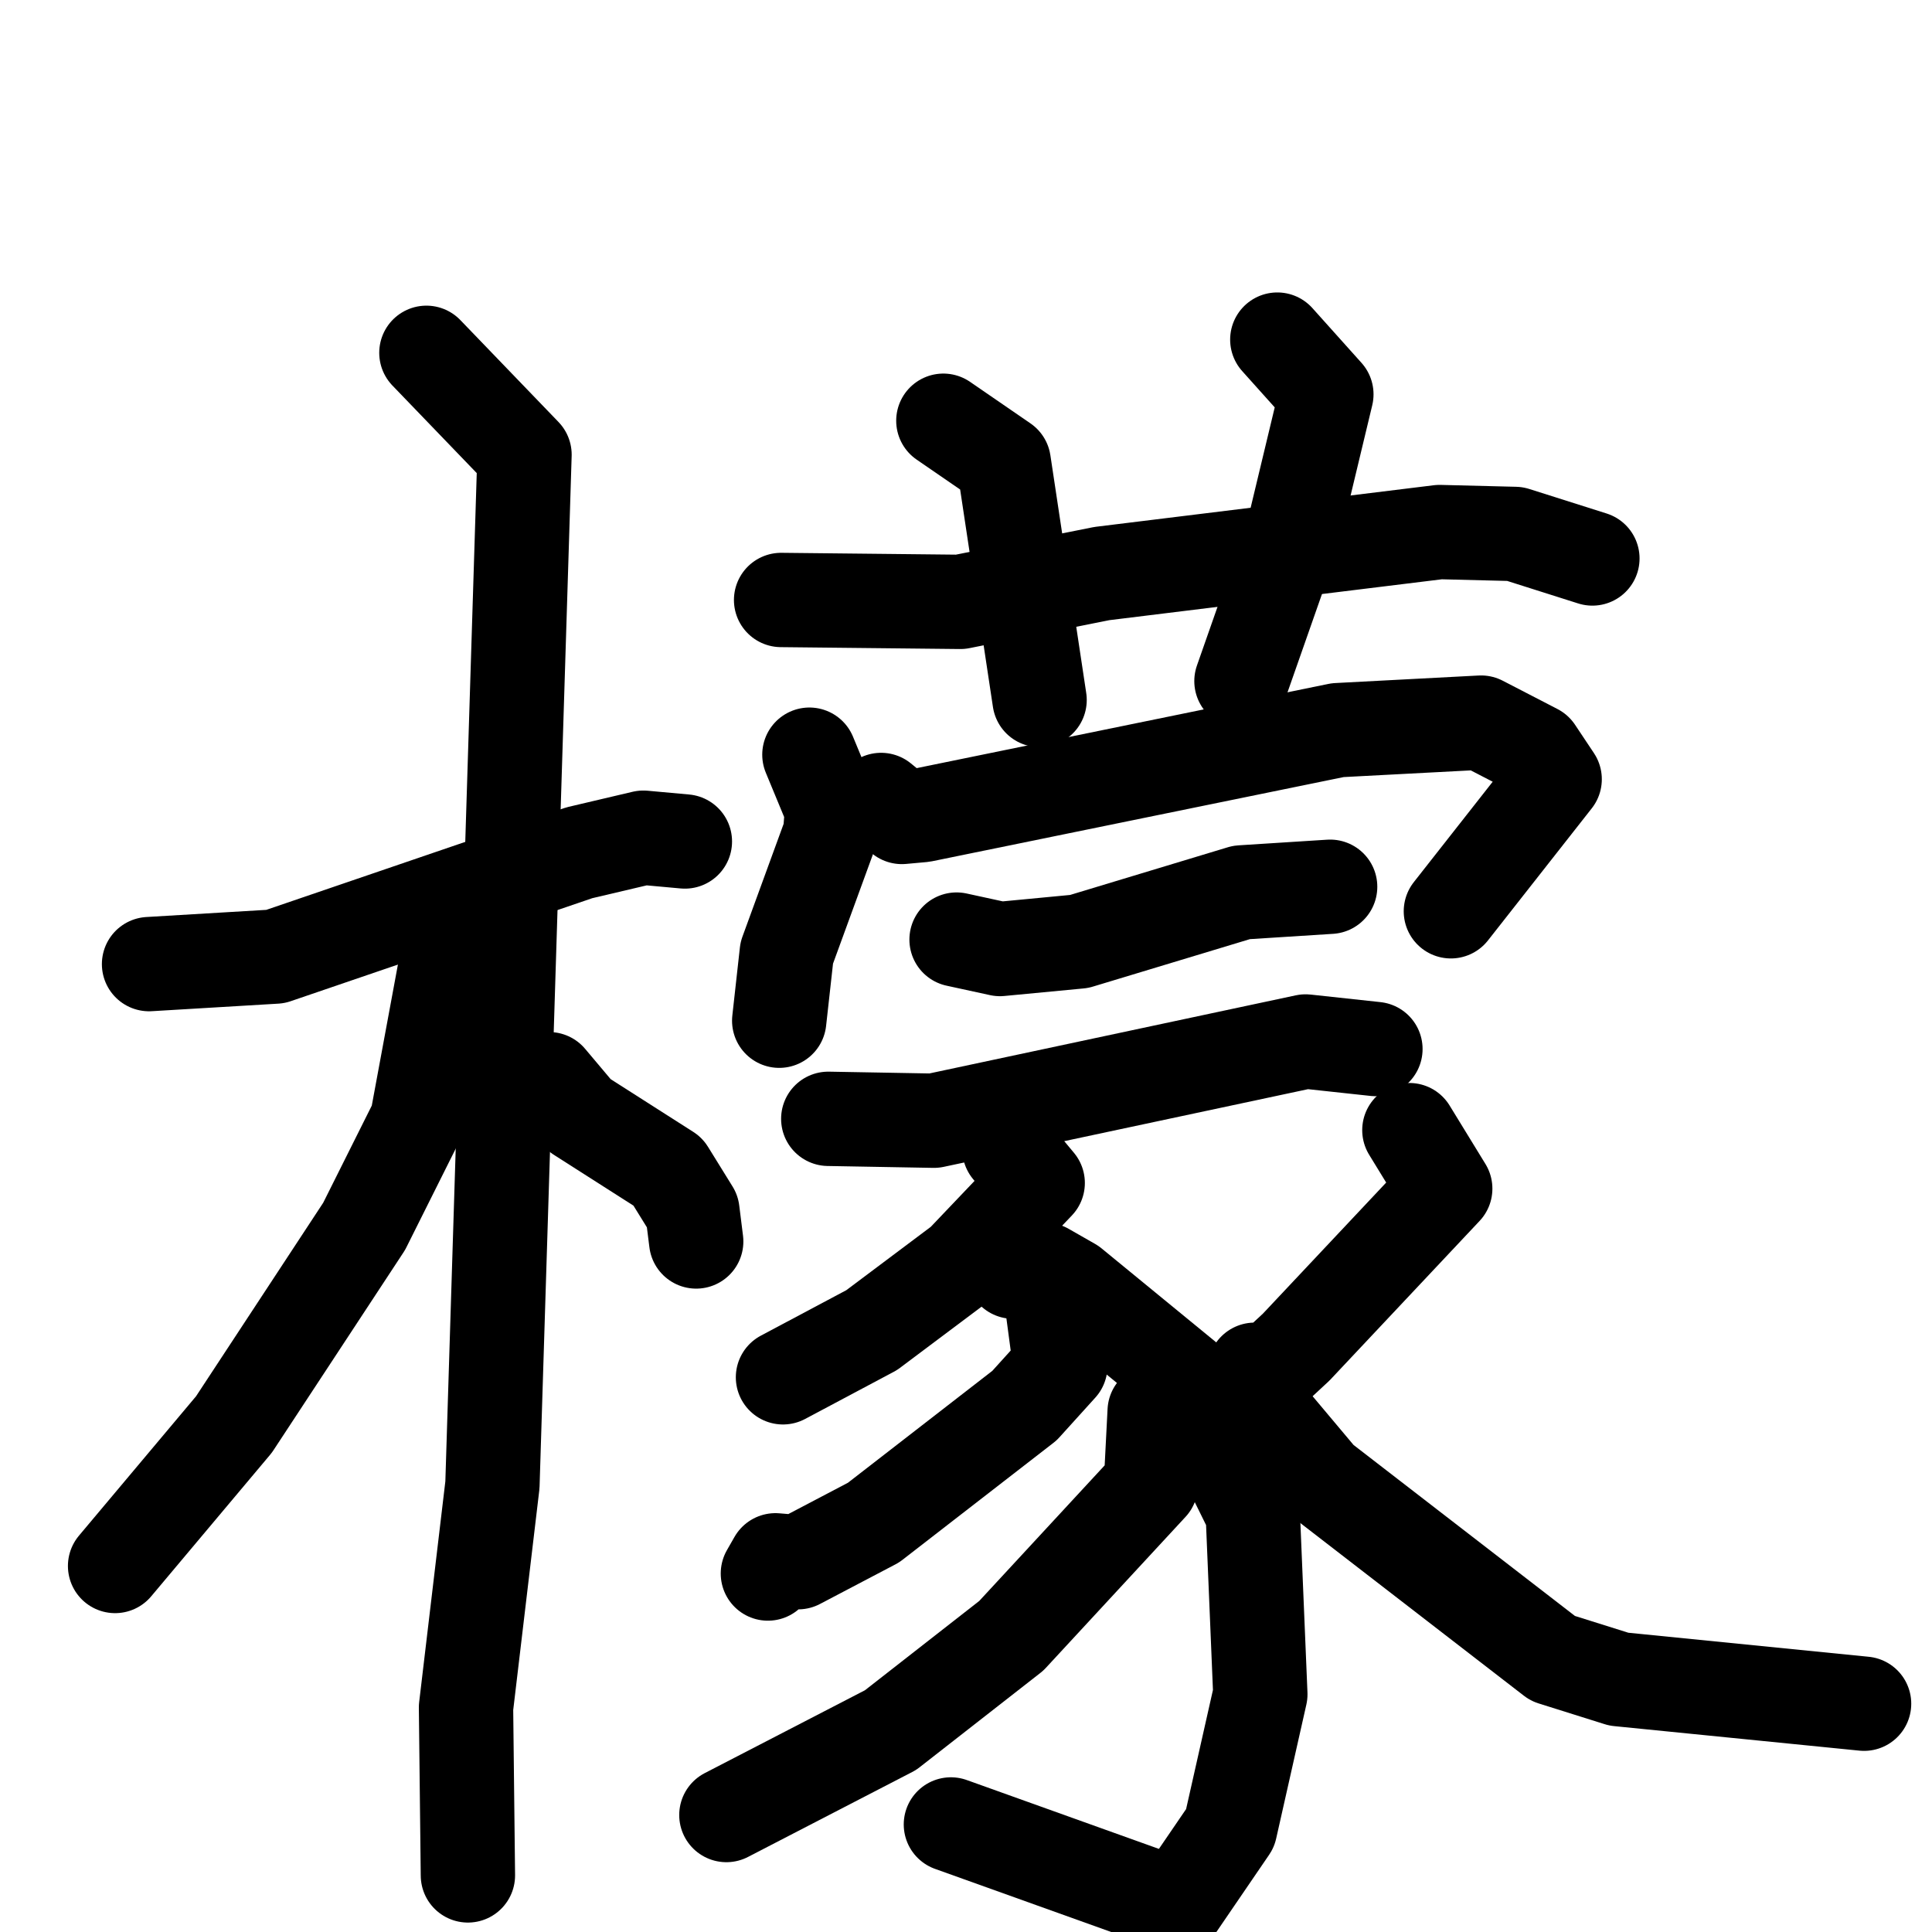 <svg xmlns="http://www.w3.org/2000/svg" viewBox="0 0 1024 1024">
  <g style="fill:none;stroke:#000000;stroke-width:50;stroke-linecap:round;stroke-linejoin:round;" transform="scale(1, 1) translate(0, 0)">
    <path d="M 79.0,511.0 L 146.0,507.0 L 307.0,452.0 L 341.0,444.0 L 363.0,446.0"/>
    <path d="M 226.0,187.0 L 278.0,241.0 L 261.0,787.0 L 247.0,905.0 L 248.0,994.0"/>
    <path d="M 245.0,505.0 L 236.0,513.0 L 221.0,594.0 L 193.0,650.0 L 124.0,755.0 L 61.0,830.0"/>
    <path d="M 291.0,572.0 L 307.0,591.0 L 354.0,621.0 L 367.0,642.0 L 369.0,658.0"/>
    <path d="M 414.0,318.0 L 509.0,319.0 L 584.0,304.0 L 763.0,282.0 L 803.0,283.0 L 844.0,296.0"/>
    <path d="M 500.0,223.0 L 532.0,245.0 L 551.0,371.0"/>
    <path d="M 677.0,180.0 L 703.0,209.0 L 685.0,284.0 L 658.0,361.0"/>
    <path d="M 429.0,400.0 L 441.0,429.0 L 440.0,442.0 L 417.0,505.0 L 413.0,541.0"/>
    <path d="M 467.0,424.0 L 478.0,433.0 L 489.0,432.0 L 709.0,387.0 L 785.0,383.0 L 814.0,398.0 L 824.0,413.0 L 769.0,483.0"/>
    <path d="M 507.0,498.0 L 530.0,503.0 L 572.0,499.0 L 658.0,473.0 L 705.0,470.0"/>
    <path d="M 439.0,593.0 L 495.0,594.0 L 692.0,552.0 L 729.0,556.0"/>
    <path d="M 535.0,609.0 L 550.0,627.0 L 510.0,669.0 L 462.0,705.0 L 415.0,730.0"/>
    <path d="M 537.0,674.0 L 554.0,673.0 L 568.0,681.0 L 629.0,731.0 L 664.0,802.0 L 668.0,898.0 L 652.0,969.0 L 624.0,1010.0 L 504.0,967.0"/>
    <path d="M 558.0,694.0 L 562.0,724.0 L 543.0,745.0 L 463.0,807.0 L 423.0,828.0 L 411.0,827.0 L 407.0,834.0"/>
    <path d="M 612.0,748.0 L 610.0,787.0 L 536.0,867.0 L 472.0,917.0 L 385.0,962.0"/>
    <path d="M 747.0,599.0 L 766.0,630.0 L 687.0,714.0 L 673.0,727.0 L 665.0,726.0"/>
    <path d="M 658.0,734.0 L 700.0,784.0 L 823.0,879.0 L 858.0,890.0 L 988.0,903.0"/>
  </g>
</svg>
